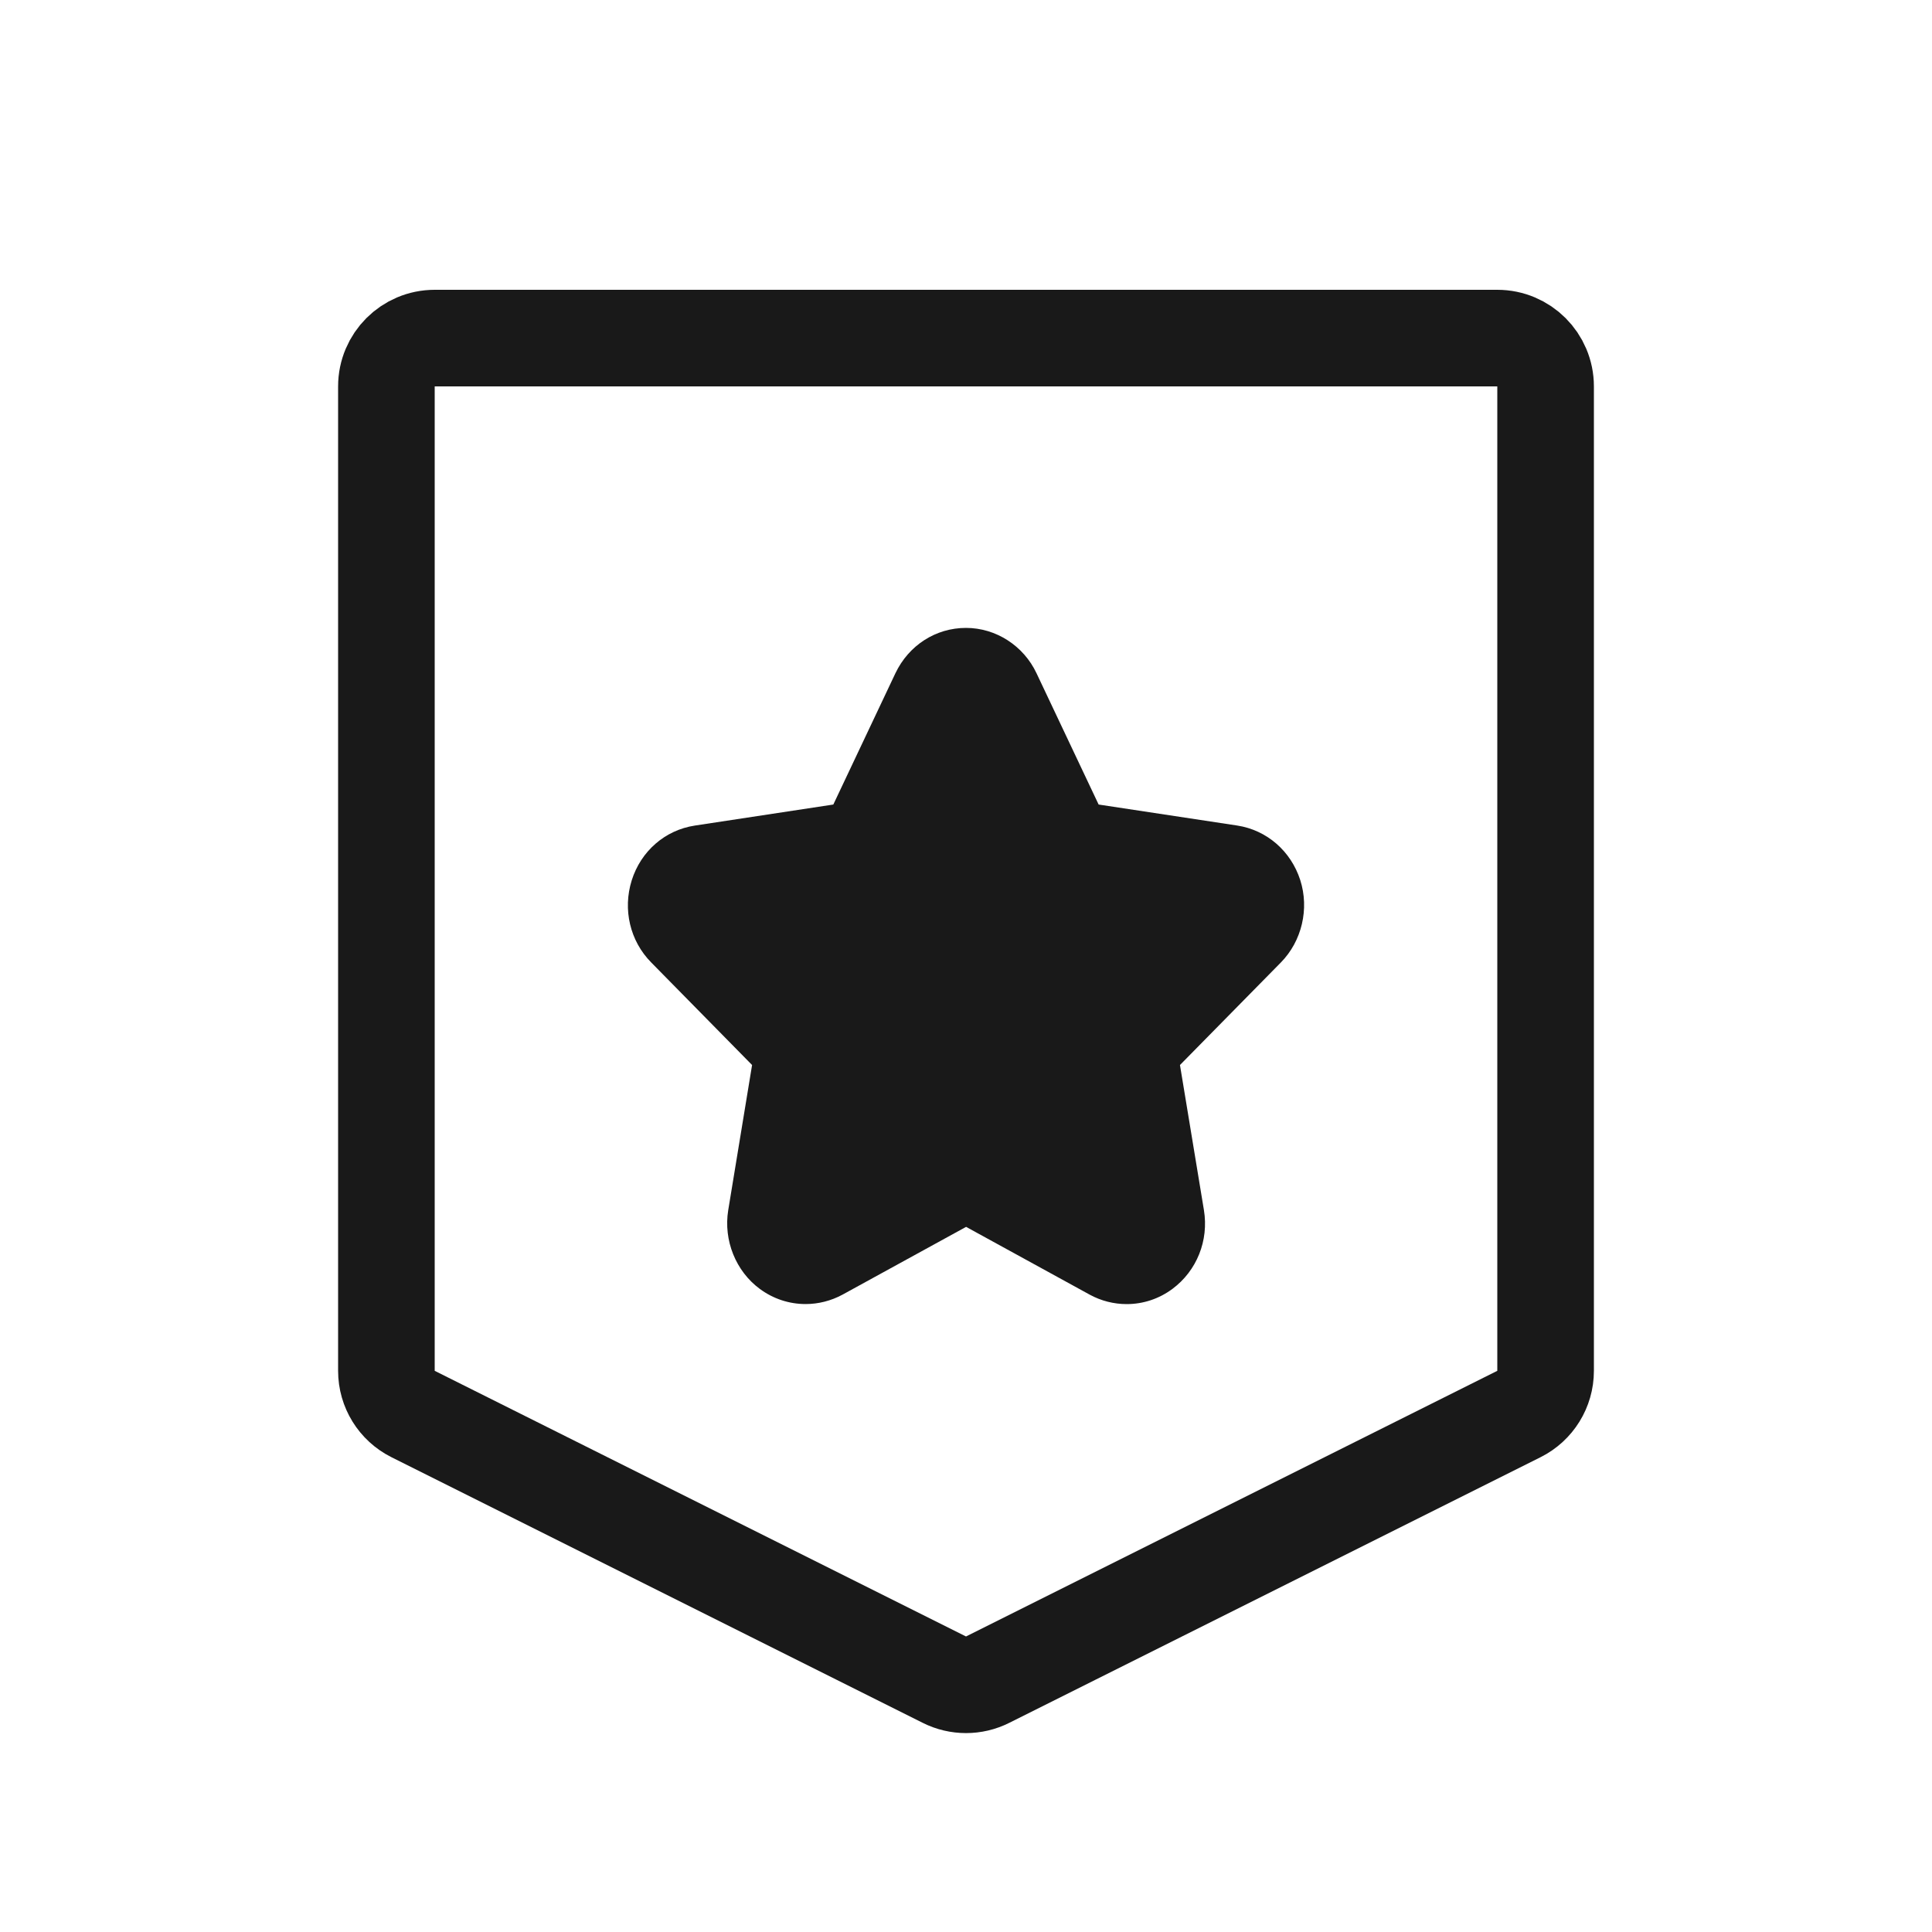 <svg width="40" height="40" viewBox="0 0 40 40" fill="none" xmlns="http://www.w3.org/2000/svg">
<path d="M8 8C8 7.448 8.448 7 9 7H31C31.552 7 32 7.448 32 8V28.382C32 28.761 31.786 29.107 31.447 29.276L20.447 34.776C20.166 34.917 19.834 34.917 19.553 34.776L8.553 29.276C8.214 29.107 8 28.761 8 28.382V8Z" stroke="#191919" stroke-width="2" stroke-linejoin="round"/>
<path d="M23.326 27C23.326 27 23.326 27 23.326 27C23.061 27 22.798 26.933 22.564 26.806L20.002 25.401L17.444 26.804C17.207 26.932 16.944 26.999 16.68 26.999C16.338 26.999 16.01 26.891 15.732 26.686C15.233 26.319 14.976 25.679 15.077 25.056L15.571 22.05L13.482 19.926C13.044 19.483 12.89 18.831 13.079 18.227C13.269 17.622 13.769 17.187 14.383 17.093L17.253 16.657L18.539 13.938C18.816 13.358 19.375 13 20 13C20.619 13 21.193 13.369 21.461 13.941L22.746 16.657L25.616 17.092C26.227 17.186 26.726 17.619 26.92 18.22C27.111 18.816 26.954 19.485 26.519 19.927L24.43 22.05L24.926 25.054C25.029 25.684 24.779 26.307 24.277 26.683C23.999 26.89 23.67 27 23.326 27Z" fill="#191919"/>
</svg>
